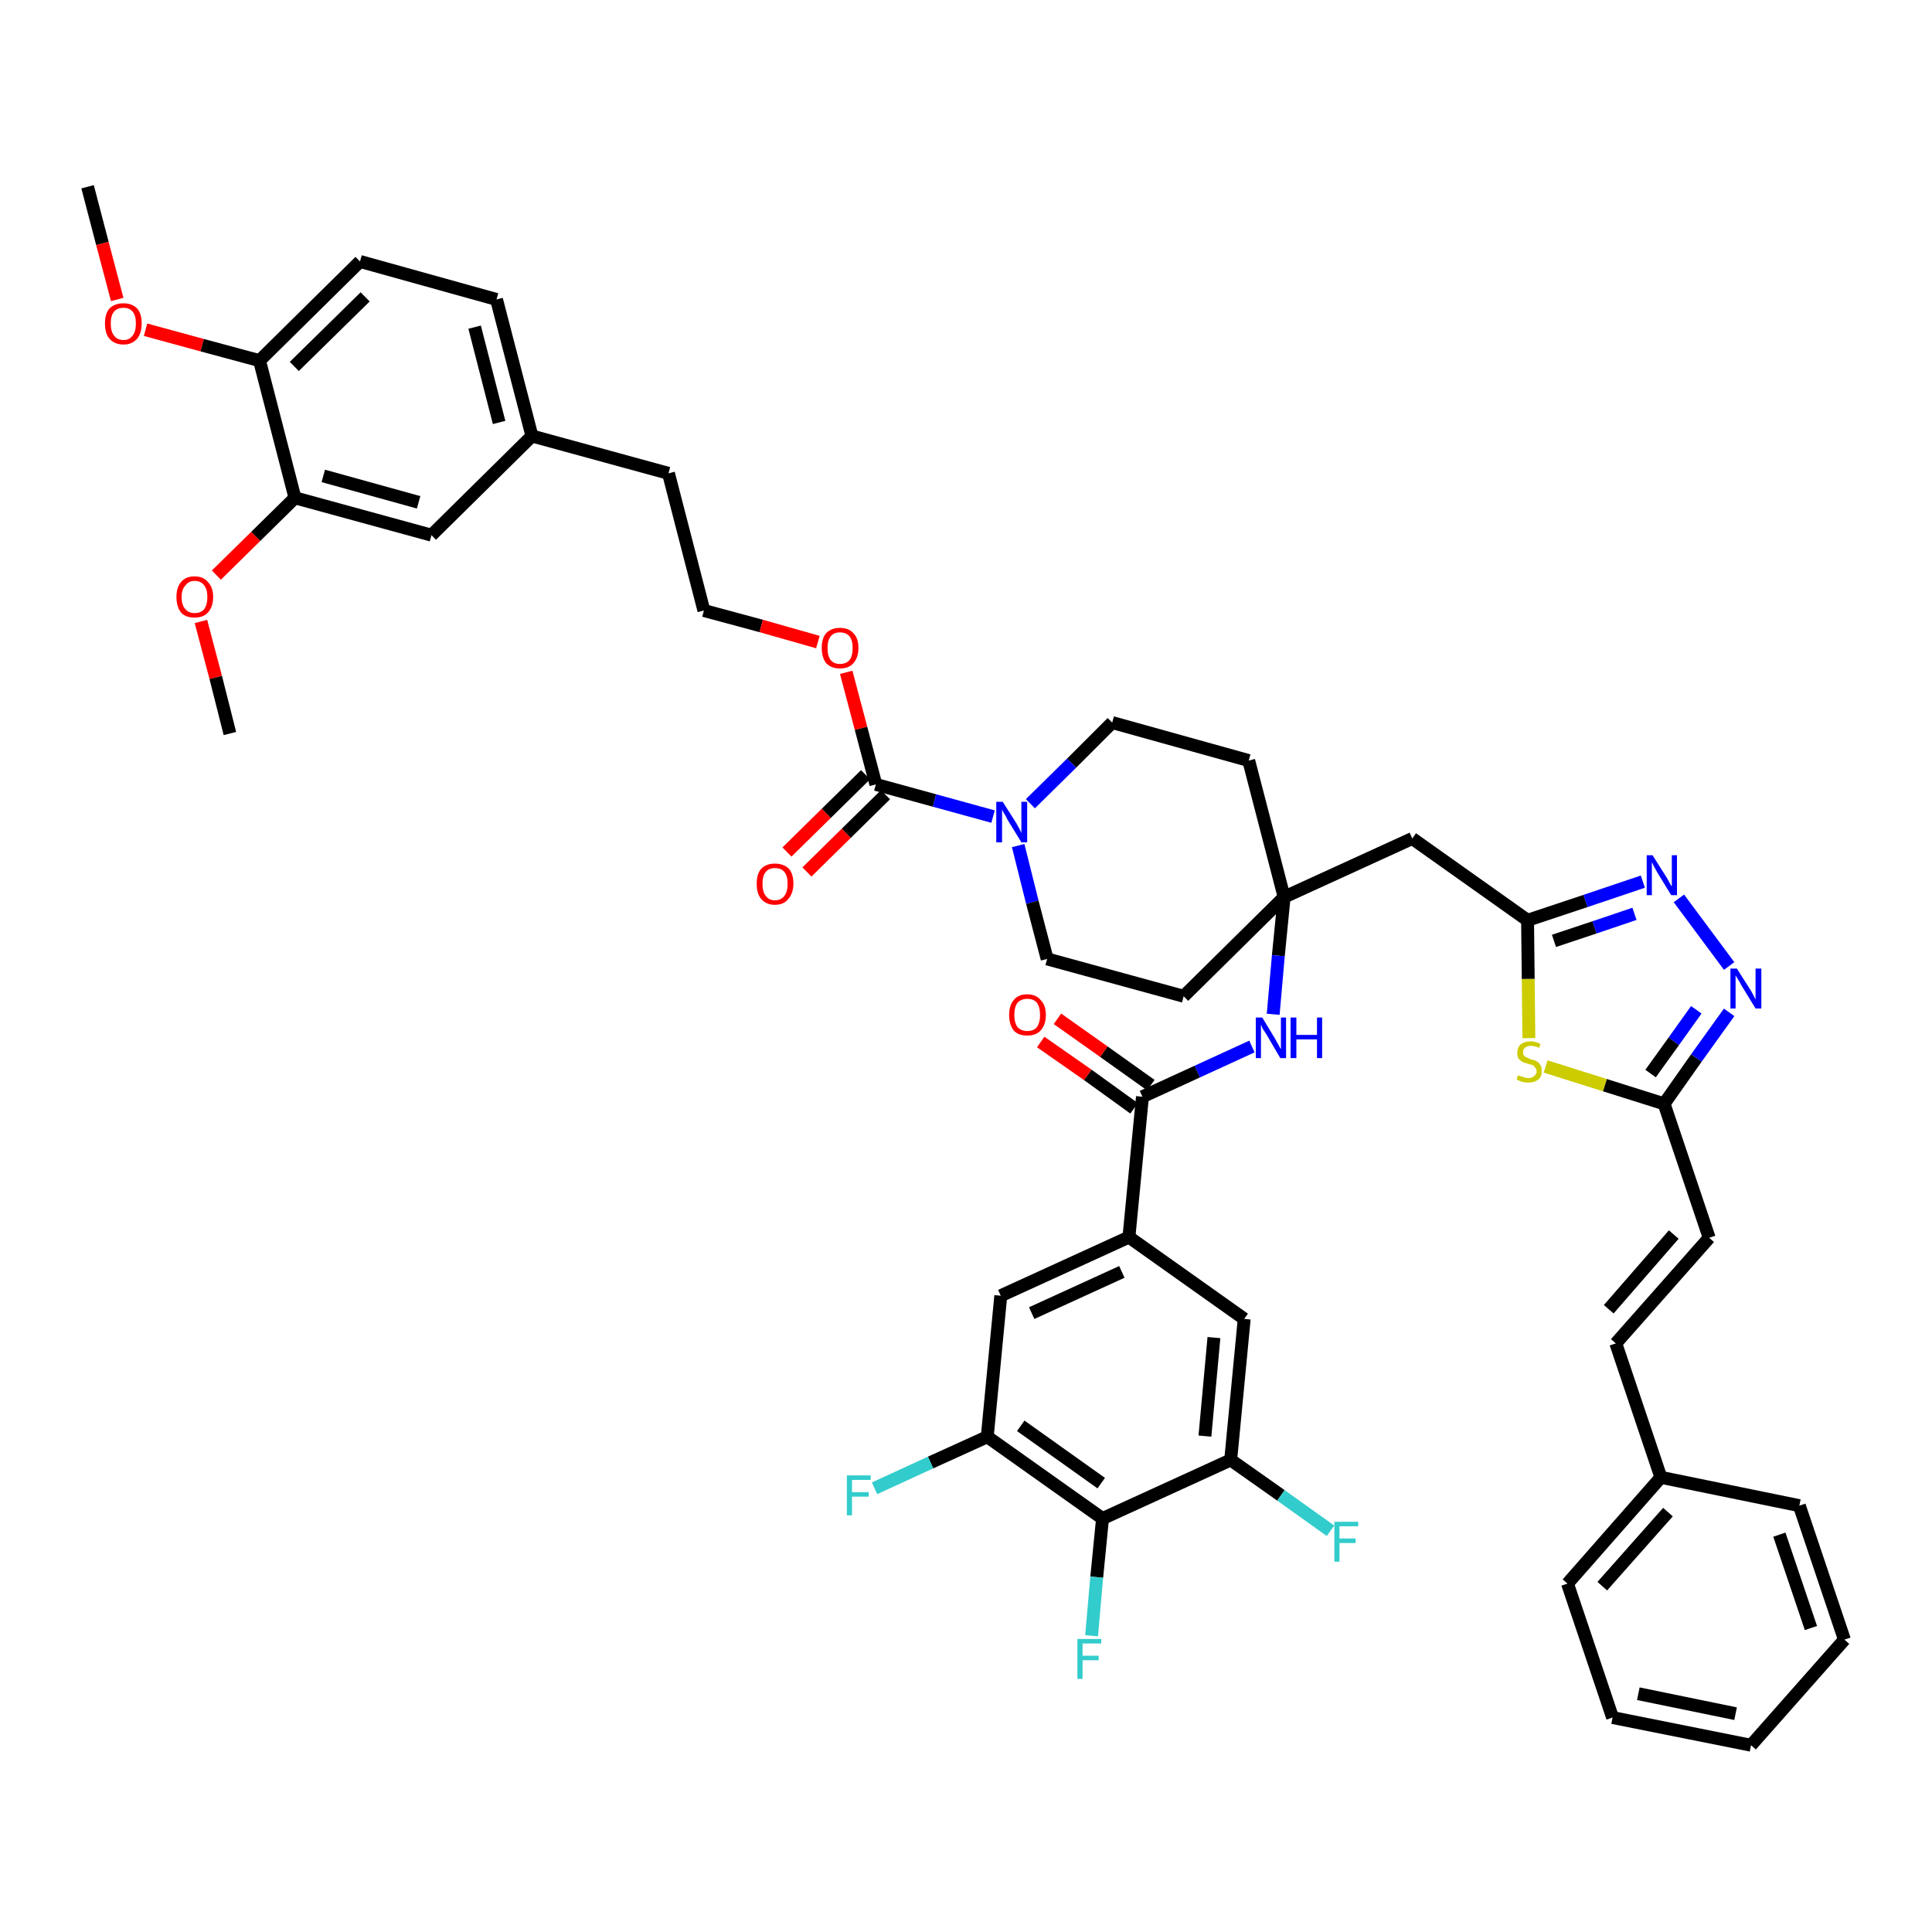 <?xml version='1.0' encoding='iso-8859-1'?>
<svg version='1.1' baseProfile='full'
              xmlns='http://www.w3.org/2000/svg'
                      xmlns:rdkit='http://www.rdkit.org/xml'
                      xmlns:xlink='http://www.w3.org/1999/xlink'
                  xml:space='preserve'
width='300px' height='300px' viewBox='0 0 300 300'>
<!-- END OF HEADER -->
<path class='bond-0 atom-0 atom-1' d='M 13.6,29.0 L 15.9,37.8' style='fill:none;fill-rule:evenodd;stroke:#000000;stroke-width:2.0px;stroke-linecap:butt;stroke-linejoin:miter;stroke-opacity:1' />
<path class='bond-0 atom-0 atom-1' d='M 15.9,37.8 L 18.2,46.5' style='fill:none;fill-rule:evenodd;stroke:#FF0000;stroke-width:2.0px;stroke-linecap:butt;stroke-linejoin:miter;stroke-opacity:1' />
<path class='bond-1 atom-1 atom-2' d='M 22.6,51.2 L 31.4,53.6' style='fill:none;fill-rule:evenodd;stroke:#FF0000;stroke-width:2.0px;stroke-linecap:butt;stroke-linejoin:miter;stroke-opacity:1' />
<path class='bond-1 atom-1 atom-2' d='M 31.4,53.6 L 40.3,56.0' style='fill:none;fill-rule:evenodd;stroke:#000000;stroke-width:2.0px;stroke-linecap:butt;stroke-linejoin:miter;stroke-opacity:1' />
<path class='bond-2 atom-2 atom-3' d='M 40.3,56.0 L 55.9,40.6' style='fill:none;fill-rule:evenodd;stroke:#000000;stroke-width:2.0px;stroke-linecap:butt;stroke-linejoin:miter;stroke-opacity:1' />
<path class='bond-2 atom-2 atom-3' d='M 45.7,56.9 L 56.7,46.1' style='fill:none;fill-rule:evenodd;stroke:#000000;stroke-width:2.0px;stroke-linecap:butt;stroke-linejoin:miter;stroke-opacity:1' />
<path class='bond-46 atom-44 atom-2' d='M 45.8,77.3 L 40.3,56.0' style='fill:none;fill-rule:evenodd;stroke:#000000;stroke-width:2.0px;stroke-linecap:butt;stroke-linejoin:miter;stroke-opacity:1' />
<path class='bond-3 atom-3 atom-4' d='M 55.9,40.6 L 77.1,46.5' style='fill:none;fill-rule:evenodd;stroke:#000000;stroke-width:2.0px;stroke-linecap:butt;stroke-linejoin:miter;stroke-opacity:1' />
<path class='bond-4 atom-4 atom-5' d='M 77.1,46.5 L 82.6,67.7' style='fill:none;fill-rule:evenodd;stroke:#000000;stroke-width:2.0px;stroke-linecap:butt;stroke-linejoin:miter;stroke-opacity:1' />
<path class='bond-4 atom-4 atom-5' d='M 73.7,50.8 L 77.5,65.6' style='fill:none;fill-rule:evenodd;stroke:#000000;stroke-width:2.0px;stroke-linecap:butt;stroke-linejoin:miter;stroke-opacity:1' />
<path class='bond-5 atom-5 atom-6' d='M 82.6,67.7 L 103.8,73.5' style='fill:none;fill-rule:evenodd;stroke:#000000;stroke-width:2.0px;stroke-linecap:butt;stroke-linejoin:miter;stroke-opacity:1' />
<path class='bond-42 atom-5 atom-43' d='M 82.6,67.7 L 67.0,83.1' style='fill:none;fill-rule:evenodd;stroke:#000000;stroke-width:2.0px;stroke-linecap:butt;stroke-linejoin:miter;stroke-opacity:1' />
<path class='bond-6 atom-6 atom-7' d='M 103.8,73.5 L 109.3,94.8' style='fill:none;fill-rule:evenodd;stroke:#000000;stroke-width:2.0px;stroke-linecap:butt;stroke-linejoin:miter;stroke-opacity:1' />
<path class='bond-7 atom-7 atom-8' d='M 109.3,94.8 L 118.2,97.2' style='fill:none;fill-rule:evenodd;stroke:#000000;stroke-width:2.0px;stroke-linecap:butt;stroke-linejoin:miter;stroke-opacity:1' />
<path class='bond-7 atom-7 atom-8' d='M 118.2,97.2 L 127.0,99.7' style='fill:none;fill-rule:evenodd;stroke:#FF0000;stroke-width:2.0px;stroke-linecap:butt;stroke-linejoin:miter;stroke-opacity:1' />
<path class='bond-8 atom-8 atom-9' d='M 131.4,104.4 L 133.7,113.1' style='fill:none;fill-rule:evenodd;stroke:#FF0000;stroke-width:2.0px;stroke-linecap:butt;stroke-linejoin:miter;stroke-opacity:1' />
<path class='bond-8 atom-8 atom-9' d='M 133.7,113.1 L 136.0,121.8' style='fill:none;fill-rule:evenodd;stroke:#000000;stroke-width:2.0px;stroke-linecap:butt;stroke-linejoin:miter;stroke-opacity:1' />
<path class='bond-9 atom-9 atom-10' d='M 134.4,120.3 L 128.3,126.3' style='fill:none;fill-rule:evenodd;stroke:#000000;stroke-width:2.0px;stroke-linecap:butt;stroke-linejoin:miter;stroke-opacity:1' />
<path class='bond-9 atom-9 atom-10' d='M 128.3,126.3 L 122.2,132.3' style='fill:none;fill-rule:evenodd;stroke:#FF0000;stroke-width:2.0px;stroke-linecap:butt;stroke-linejoin:miter;stroke-opacity:1' />
<path class='bond-9 atom-9 atom-10' d='M 137.5,123.4 L 131.4,129.4' style='fill:none;fill-rule:evenodd;stroke:#000000;stroke-width:2.0px;stroke-linecap:butt;stroke-linejoin:miter;stroke-opacity:1' />
<path class='bond-9 atom-9 atom-10' d='M 131.4,129.4 L 125.3,135.4' style='fill:none;fill-rule:evenodd;stroke:#FF0000;stroke-width:2.0px;stroke-linecap:butt;stroke-linejoin:miter;stroke-opacity:1' />
<path class='bond-10 atom-9 atom-11' d='M 136.0,121.8 L 145.1,124.3' style='fill:none;fill-rule:evenodd;stroke:#000000;stroke-width:2.0px;stroke-linecap:butt;stroke-linejoin:miter;stroke-opacity:1' />
<path class='bond-10 atom-9 atom-11' d='M 145.1,124.3 L 154.2,126.8' style='fill:none;fill-rule:evenodd;stroke:#0000FF;stroke-width:2.0px;stroke-linecap:butt;stroke-linejoin:miter;stroke-opacity:1' />
<path class='bond-11 atom-11 atom-12' d='M 158.1,131.3 L 160.3,140.1' style='fill:none;fill-rule:evenodd;stroke:#0000FF;stroke-width:2.0px;stroke-linecap:butt;stroke-linejoin:miter;stroke-opacity:1' />
<path class='bond-11 atom-11 atom-12' d='M 160.3,140.1 L 162.6,148.9' style='fill:none;fill-rule:evenodd;stroke:#000000;stroke-width:2.0px;stroke-linecap:butt;stroke-linejoin:miter;stroke-opacity:1' />
<path class='bond-47 atom-42 atom-11' d='M 172.7,112.2 L 166.4,118.5' style='fill:none;fill-rule:evenodd;stroke:#000000;stroke-width:2.0px;stroke-linecap:butt;stroke-linejoin:miter;stroke-opacity:1' />
<path class='bond-47 atom-42 atom-11' d='M 166.4,118.5 L 160.0,124.8' style='fill:none;fill-rule:evenodd;stroke:#0000FF;stroke-width:2.0px;stroke-linecap:butt;stroke-linejoin:miter;stroke-opacity:1' />
<path class='bond-12 atom-12 atom-13' d='M 162.6,148.9 L 183.8,154.7' style='fill:none;fill-rule:evenodd;stroke:#000000;stroke-width:2.0px;stroke-linecap:butt;stroke-linejoin:miter;stroke-opacity:1' />
<path class='bond-13 atom-13 atom-14' d='M 183.8,154.7 L 199.4,139.3' style='fill:none;fill-rule:evenodd;stroke:#000000;stroke-width:2.0px;stroke-linecap:butt;stroke-linejoin:miter;stroke-opacity:1' />
<path class='bond-14 atom-14 atom-15' d='M 199.4,139.3 L 219.3,130.2' style='fill:none;fill-rule:evenodd;stroke:#000000;stroke-width:2.0px;stroke-linecap:butt;stroke-linejoin:miter;stroke-opacity:1' />
<path class='bond-28 atom-14 atom-29' d='M 199.4,139.3 L 198.5,148.4' style='fill:none;fill-rule:evenodd;stroke:#000000;stroke-width:2.0px;stroke-linecap:butt;stroke-linejoin:miter;stroke-opacity:1' />
<path class='bond-28 atom-14 atom-29' d='M 198.5,148.4 L 197.7,157.5' style='fill:none;fill-rule:evenodd;stroke:#0000FF;stroke-width:2.0px;stroke-linecap:butt;stroke-linejoin:miter;stroke-opacity:1' />
<path class='bond-40 atom-14 atom-41' d='M 199.4,139.3 L 193.9,118.1' style='fill:none;fill-rule:evenodd;stroke:#000000;stroke-width:2.0px;stroke-linecap:butt;stroke-linejoin:miter;stroke-opacity:1' />
<path class='bond-15 atom-15 atom-16' d='M 219.3,130.2 L 237.2,142.9' style='fill:none;fill-rule:evenodd;stroke:#000000;stroke-width:2.0px;stroke-linecap:butt;stroke-linejoin:miter;stroke-opacity:1' />
<path class='bond-16 atom-16 atom-17' d='M 237.2,142.9 L 246.2,139.9' style='fill:none;fill-rule:evenodd;stroke:#000000;stroke-width:2.0px;stroke-linecap:butt;stroke-linejoin:miter;stroke-opacity:1' />
<path class='bond-16 atom-16 atom-17' d='M 246.2,139.9 L 255.1,136.9' style='fill:none;fill-rule:evenodd;stroke:#0000FF;stroke-width:2.0px;stroke-linecap:butt;stroke-linejoin:miter;stroke-opacity:1' />
<path class='bond-16 atom-16 atom-17' d='M 241.3,146.1 L 247.6,144.0' style='fill:none;fill-rule:evenodd;stroke:#000000;stroke-width:2.0px;stroke-linecap:butt;stroke-linejoin:miter;stroke-opacity:1' />
<path class='bond-16 atom-16 atom-17' d='M 247.6,144.0 L 253.8,141.9' style='fill:none;fill-rule:evenodd;stroke:#0000FF;stroke-width:2.0px;stroke-linecap:butt;stroke-linejoin:miter;stroke-opacity:1' />
<path class='bond-48 atom-28 atom-16' d='M 237.4,161.2 L 237.3,152.0' style='fill:none;fill-rule:evenodd;stroke:#CCCC00;stroke-width:2.0px;stroke-linecap:butt;stroke-linejoin:miter;stroke-opacity:1' />
<path class='bond-48 atom-28 atom-16' d='M 237.3,152.0 L 237.2,142.9' style='fill:none;fill-rule:evenodd;stroke:#000000;stroke-width:2.0px;stroke-linecap:butt;stroke-linejoin:miter;stroke-opacity:1' />
<path class='bond-17 atom-17 atom-18' d='M 260.7,139.5 L 268.5,150.0' style='fill:none;fill-rule:evenodd;stroke:#0000FF;stroke-width:2.0px;stroke-linecap:butt;stroke-linejoin:miter;stroke-opacity:1' />
<path class='bond-18 atom-18 atom-19' d='M 268.5,157.2 L 263.4,164.3' style='fill:none;fill-rule:evenodd;stroke:#0000FF;stroke-width:2.0px;stroke-linecap:butt;stroke-linejoin:miter;stroke-opacity:1' />
<path class='bond-18 atom-18 atom-19' d='M 263.4,164.3 L 258.4,171.4' style='fill:none;fill-rule:evenodd;stroke:#000000;stroke-width:2.0px;stroke-linecap:butt;stroke-linejoin:miter;stroke-opacity:1' />
<path class='bond-18 atom-18 atom-19' d='M 263.4,156.8 L 259.9,161.7' style='fill:none;fill-rule:evenodd;stroke:#0000FF;stroke-width:2.0px;stroke-linecap:butt;stroke-linejoin:miter;stroke-opacity:1' />
<path class='bond-18 atom-18 atom-19' d='M 259.9,161.7 L 256.3,166.7' style='fill:none;fill-rule:evenodd;stroke:#000000;stroke-width:2.0px;stroke-linecap:butt;stroke-linejoin:miter;stroke-opacity:1' />
<path class='bond-19 atom-19 atom-20' d='M 258.4,171.4 L 265.4,192.2' style='fill:none;fill-rule:evenodd;stroke:#000000;stroke-width:2.0px;stroke-linecap:butt;stroke-linejoin:miter;stroke-opacity:1' />
<path class='bond-27 atom-19 atom-28' d='M 258.4,171.4 L 249.2,168.5' style='fill:none;fill-rule:evenodd;stroke:#000000;stroke-width:2.0px;stroke-linecap:butt;stroke-linejoin:miter;stroke-opacity:1' />
<path class='bond-27 atom-19 atom-28' d='M 249.2,168.5 L 240.0,165.6' style='fill:none;fill-rule:evenodd;stroke:#CCCC00;stroke-width:2.0px;stroke-linecap:butt;stroke-linejoin:miter;stroke-opacity:1' />
<path class='bond-20 atom-20 atom-21' d='M 265.4,192.2 L 250.9,208.6' style='fill:none;fill-rule:evenodd;stroke:#000000;stroke-width:2.0px;stroke-linecap:butt;stroke-linejoin:miter;stroke-opacity:1' />
<path class='bond-20 atom-20 atom-21' d='M 259.9,191.7 L 249.8,203.3' style='fill:none;fill-rule:evenodd;stroke:#000000;stroke-width:2.0px;stroke-linecap:butt;stroke-linejoin:miter;stroke-opacity:1' />
<path class='bond-21 atom-21 atom-22' d='M 250.9,208.6 L 257.9,229.4' style='fill:none;fill-rule:evenodd;stroke:#000000;stroke-width:2.0px;stroke-linecap:butt;stroke-linejoin:miter;stroke-opacity:1' />
<path class='bond-22 atom-22 atom-23' d='M 257.9,229.4 L 243.4,245.9' style='fill:none;fill-rule:evenodd;stroke:#000000;stroke-width:2.0px;stroke-linecap:butt;stroke-linejoin:miter;stroke-opacity:1' />
<path class='bond-22 atom-22 atom-23' d='M 259.0,234.8 L 248.8,246.3' style='fill:none;fill-rule:evenodd;stroke:#000000;stroke-width:2.0px;stroke-linecap:butt;stroke-linejoin:miter;stroke-opacity:1' />
<path class='bond-50 atom-27 atom-22' d='M 279.4,233.8 L 257.9,229.4' style='fill:none;fill-rule:evenodd;stroke:#000000;stroke-width:2.0px;stroke-linecap:butt;stroke-linejoin:miter;stroke-opacity:1' />
<path class='bond-23 atom-23 atom-24' d='M 243.4,245.9 L 250.4,266.7' style='fill:none;fill-rule:evenodd;stroke:#000000;stroke-width:2.0px;stroke-linecap:butt;stroke-linejoin:miter;stroke-opacity:1' />
<path class='bond-24 atom-24 atom-25' d='M 250.4,266.7 L 271.9,271.0' style='fill:none;fill-rule:evenodd;stroke:#000000;stroke-width:2.0px;stroke-linecap:butt;stroke-linejoin:miter;stroke-opacity:1' />
<path class='bond-24 atom-24 atom-25' d='M 254.4,263.0 L 269.5,266.1' style='fill:none;fill-rule:evenodd;stroke:#000000;stroke-width:2.0px;stroke-linecap:butt;stroke-linejoin:miter;stroke-opacity:1' />
<path class='bond-25 atom-25 atom-26' d='M 271.9,271.0 L 286.4,254.6' style='fill:none;fill-rule:evenodd;stroke:#000000;stroke-width:2.0px;stroke-linecap:butt;stroke-linejoin:miter;stroke-opacity:1' />
<path class='bond-26 atom-26 atom-27' d='M 286.4,254.6 L 279.4,233.8' style='fill:none;fill-rule:evenodd;stroke:#000000;stroke-width:2.0px;stroke-linecap:butt;stroke-linejoin:miter;stroke-opacity:1' />
<path class='bond-26 atom-26 atom-27' d='M 281.2,252.8 L 276.3,238.3' style='fill:none;fill-rule:evenodd;stroke:#000000;stroke-width:2.0px;stroke-linecap:butt;stroke-linejoin:miter;stroke-opacity:1' />
<path class='bond-29 atom-29 atom-30' d='M 194.4,162.5 L 185.9,166.4' style='fill:none;fill-rule:evenodd;stroke:#0000FF;stroke-width:2.0px;stroke-linecap:butt;stroke-linejoin:miter;stroke-opacity:1' />
<path class='bond-29 atom-29 atom-30' d='M 185.9,166.4 L 177.4,170.3' style='fill:none;fill-rule:evenodd;stroke:#000000;stroke-width:2.0px;stroke-linecap:butt;stroke-linejoin:miter;stroke-opacity:1' />
<path class='bond-30 atom-30 atom-31' d='M 178.7,168.5 L 171.4,163.3' style='fill:none;fill-rule:evenodd;stroke:#000000;stroke-width:2.0px;stroke-linecap:butt;stroke-linejoin:miter;stroke-opacity:1' />
<path class='bond-30 atom-30 atom-31' d='M 171.4,163.3 L 164.2,158.2' style='fill:none;fill-rule:evenodd;stroke:#FF0000;stroke-width:2.0px;stroke-linecap:butt;stroke-linejoin:miter;stroke-opacity:1' />
<path class='bond-30 atom-30 atom-31' d='M 176.1,172.1 L 168.9,166.9' style='fill:none;fill-rule:evenodd;stroke:#000000;stroke-width:2.0px;stroke-linecap:butt;stroke-linejoin:miter;stroke-opacity:1' />
<path class='bond-30 atom-30 atom-31' d='M 168.9,166.9 L 161.6,161.8' style='fill:none;fill-rule:evenodd;stroke:#FF0000;stroke-width:2.0px;stroke-linecap:butt;stroke-linejoin:miter;stroke-opacity:1' />
<path class='bond-31 atom-30 atom-32' d='M 177.4,170.3 L 175.3,192.1' style='fill:none;fill-rule:evenodd;stroke:#000000;stroke-width:2.0px;stroke-linecap:butt;stroke-linejoin:miter;stroke-opacity:1' />
<path class='bond-32 atom-32 atom-33' d='M 175.3,192.1 L 155.4,201.2' style='fill:none;fill-rule:evenodd;stroke:#000000;stroke-width:2.0px;stroke-linecap:butt;stroke-linejoin:miter;stroke-opacity:1' />
<path class='bond-32 atom-32 atom-33' d='M 174.2,197.5 L 160.2,203.9' style='fill:none;fill-rule:evenodd;stroke:#000000;stroke-width:2.0px;stroke-linecap:butt;stroke-linejoin:miter;stroke-opacity:1' />
<path class='bond-49 atom-40 atom-32' d='M 193.2,204.8 L 175.3,192.1' style='fill:none;fill-rule:evenodd;stroke:#000000;stroke-width:2.0px;stroke-linecap:butt;stroke-linejoin:miter;stroke-opacity:1' />
<path class='bond-33 atom-33 atom-34' d='M 155.4,201.2 L 153.3,223.1' style='fill:none;fill-rule:evenodd;stroke:#000000;stroke-width:2.0px;stroke-linecap:butt;stroke-linejoin:miter;stroke-opacity:1' />
<path class='bond-34 atom-34 atom-35' d='M 153.3,223.1 L 144.5,227.1' style='fill:none;fill-rule:evenodd;stroke:#000000;stroke-width:2.0px;stroke-linecap:butt;stroke-linejoin:miter;stroke-opacity:1' />
<path class='bond-34 atom-34 atom-35' d='M 144.5,227.1 L 135.8,231.1' style='fill:none;fill-rule:evenodd;stroke:#33CCCC;stroke-width:2.0px;stroke-linecap:butt;stroke-linejoin:miter;stroke-opacity:1' />
<path class='bond-35 atom-34 atom-36' d='M 153.3,223.1 L 171.2,235.8' style='fill:none;fill-rule:evenodd;stroke:#000000;stroke-width:2.0px;stroke-linecap:butt;stroke-linejoin:miter;stroke-opacity:1' />
<path class='bond-35 atom-34 atom-36' d='M 158.5,221.4 L 171.0,230.3' style='fill:none;fill-rule:evenodd;stroke:#000000;stroke-width:2.0px;stroke-linecap:butt;stroke-linejoin:miter;stroke-opacity:1' />
<path class='bond-36 atom-36 atom-37' d='M 171.2,235.8 L 170.3,244.9' style='fill:none;fill-rule:evenodd;stroke:#000000;stroke-width:2.0px;stroke-linecap:butt;stroke-linejoin:miter;stroke-opacity:1' />
<path class='bond-36 atom-36 atom-37' d='M 170.3,244.9 L 169.5,254.0' style='fill:none;fill-rule:evenodd;stroke:#33CCCC;stroke-width:2.0px;stroke-linecap:butt;stroke-linejoin:miter;stroke-opacity:1' />
<path class='bond-37 atom-36 atom-38' d='M 171.2,235.8 L 191.1,226.7' style='fill:none;fill-rule:evenodd;stroke:#000000;stroke-width:2.0px;stroke-linecap:butt;stroke-linejoin:miter;stroke-opacity:1' />
<path class='bond-38 atom-38 atom-39' d='M 191.1,226.7 L 198.9,232.2' style='fill:none;fill-rule:evenodd;stroke:#000000;stroke-width:2.0px;stroke-linecap:butt;stroke-linejoin:miter;stroke-opacity:1' />
<path class='bond-38 atom-38 atom-39' d='M 198.9,232.2 L 206.6,237.7' style='fill:none;fill-rule:evenodd;stroke:#33CCCC;stroke-width:2.0px;stroke-linecap:butt;stroke-linejoin:miter;stroke-opacity:1' />
<path class='bond-39 atom-38 atom-40' d='M 191.1,226.7 L 193.2,204.8' style='fill:none;fill-rule:evenodd;stroke:#000000;stroke-width:2.0px;stroke-linecap:butt;stroke-linejoin:miter;stroke-opacity:1' />
<path class='bond-39 atom-38 atom-40' d='M 187.1,223.0 L 188.5,207.7' style='fill:none;fill-rule:evenodd;stroke:#000000;stroke-width:2.0px;stroke-linecap:butt;stroke-linejoin:miter;stroke-opacity:1' />
<path class='bond-41 atom-41 atom-42' d='M 193.9,118.1 L 172.7,112.2' style='fill:none;fill-rule:evenodd;stroke:#000000;stroke-width:2.0px;stroke-linecap:butt;stroke-linejoin:miter;stroke-opacity:1' />
<path class='bond-43 atom-43 atom-44' d='M 67.0,83.1 L 45.8,77.3' style='fill:none;fill-rule:evenodd;stroke:#000000;stroke-width:2.0px;stroke-linecap:butt;stroke-linejoin:miter;stroke-opacity:1' />
<path class='bond-43 atom-43 atom-44' d='M 65.0,78.0 L 50.2,73.9' style='fill:none;fill-rule:evenodd;stroke:#000000;stroke-width:2.0px;stroke-linecap:butt;stroke-linejoin:miter;stroke-opacity:1' />
<path class='bond-44 atom-44 atom-45' d='M 45.8,77.3 L 39.7,83.3' style='fill:none;fill-rule:evenodd;stroke:#000000;stroke-width:2.0px;stroke-linecap:butt;stroke-linejoin:miter;stroke-opacity:1' />
<path class='bond-44 atom-44 atom-45' d='M 39.7,83.3 L 33.6,89.3' style='fill:none;fill-rule:evenodd;stroke:#FF0000;stroke-width:2.0px;stroke-linecap:butt;stroke-linejoin:miter;stroke-opacity:1' />
<path class='bond-45 atom-45 atom-46' d='M 31.2,96.5 L 33.5,105.2' style='fill:none;fill-rule:evenodd;stroke:#FF0000;stroke-width:2.0px;stroke-linecap:butt;stroke-linejoin:miter;stroke-opacity:1' />
<path class='bond-45 atom-45 atom-46' d='M 33.5,105.2 L 35.7,113.9' style='fill:none;fill-rule:evenodd;stroke:#000000;stroke-width:2.0px;stroke-linecap:butt;stroke-linejoin:miter;stroke-opacity:1' />
<path  class='atom-1' d='M 16.3 50.2
Q 16.3 48.7, 17.0 47.9
Q 17.8 47.1, 19.2 47.1
Q 20.5 47.1, 21.3 47.9
Q 22.0 48.7, 22.0 50.2
Q 22.0 51.7, 21.3 52.6
Q 20.5 53.5, 19.2 53.5
Q 17.8 53.5, 17.0 52.6
Q 16.3 51.8, 16.3 50.2
M 19.2 52.8
Q 20.1 52.8, 20.6 52.1
Q 21.1 51.5, 21.1 50.2
Q 21.1 49.0, 20.6 48.4
Q 20.1 47.8, 19.2 47.8
Q 18.2 47.8, 17.7 48.4
Q 17.2 49.0, 17.2 50.2
Q 17.2 51.5, 17.7 52.1
Q 18.2 52.8, 19.2 52.8
' fill='#FF0000'/>
<path  class='atom-8' d='M 127.6 100.6
Q 127.6 99.1, 128.3 98.3
Q 129.1 97.5, 130.4 97.5
Q 131.8 97.5, 132.5 98.3
Q 133.3 99.1, 133.3 100.6
Q 133.3 102.1, 132.5 103.0
Q 131.8 103.8, 130.4 103.8
Q 129.1 103.8, 128.3 103.0
Q 127.6 102.1, 127.6 100.6
M 130.4 103.1
Q 131.4 103.1, 131.9 102.5
Q 132.4 101.9, 132.4 100.6
Q 132.4 99.4, 131.9 98.8
Q 131.4 98.2, 130.4 98.2
Q 129.5 98.2, 129.0 98.8
Q 128.5 99.4, 128.5 100.6
Q 128.5 101.9, 129.0 102.5
Q 129.5 103.1, 130.4 103.1
' fill='#FF0000'/>
<path  class='atom-10' d='M 117.5 137.2
Q 117.5 135.7, 118.2 134.9
Q 119.0 134.1, 120.3 134.1
Q 121.7 134.1, 122.5 134.9
Q 123.2 135.7, 123.2 137.2
Q 123.2 138.7, 122.4 139.6
Q 121.7 140.5, 120.3 140.5
Q 119.0 140.5, 118.2 139.6
Q 117.5 138.8, 117.5 137.2
M 120.3 139.8
Q 121.3 139.8, 121.8 139.1
Q 122.3 138.5, 122.3 137.2
Q 122.3 136.0, 121.8 135.4
Q 121.3 134.8, 120.3 134.8
Q 119.4 134.8, 118.9 135.4
Q 118.4 136.0, 118.4 137.2
Q 118.4 138.5, 118.9 139.1
Q 119.4 139.8, 120.3 139.8
' fill='#FF0000'/>
<path  class='atom-11' d='M 155.7 124.5
L 157.8 127.8
Q 158.0 128.2, 158.3 128.7
Q 158.6 129.3, 158.6 129.4
L 158.6 124.5
L 159.5 124.5
L 159.5 130.8
L 158.6 130.8
L 156.4 127.2
Q 156.2 126.7, 155.9 126.3
Q 155.6 125.8, 155.6 125.6
L 155.6 130.8
L 154.7 130.8
L 154.7 124.5
L 155.7 124.5
' fill='#0000FF'/>
<path  class='atom-17' d='M 256.6 132.8
L 258.7 136.1
Q 258.9 136.4, 259.2 137.0
Q 259.5 137.6, 259.6 137.6
L 259.6 132.8
L 260.4 132.8
L 260.4 139.0
L 259.5 139.0
L 257.3 135.4
Q 257.1 135.0, 256.8 134.5
Q 256.6 134.0, 256.5 133.9
L 256.5 139.0
L 255.7 139.0
L 255.7 132.8
L 256.6 132.8
' fill='#0000FF'/>
<path  class='atom-18' d='M 269.7 150.4
L 271.8 153.7
Q 272.0 154.0, 272.3 154.6
Q 272.6 155.2, 272.6 155.2
L 272.6 150.4
L 273.5 150.4
L 273.5 156.6
L 272.6 156.6
L 270.4 153.0
Q 270.2 152.6, 269.9 152.1
Q 269.6 151.6, 269.5 151.5
L 269.5 156.6
L 268.7 156.6
L 268.7 150.4
L 269.7 150.4
' fill='#0000FF'/>
<path  class='atom-28' d='M 235.7 167.0
Q 235.8 167.0, 236.1 167.1
Q 236.4 167.2, 236.7 167.3
Q 237.0 167.4, 237.3 167.4
Q 237.9 167.4, 238.2 167.1
Q 238.6 166.8, 238.6 166.3
Q 238.6 166.0, 238.4 165.8
Q 238.2 165.5, 238.0 165.4
Q 237.7 165.3, 237.3 165.2
Q 236.7 165.0, 236.4 164.9
Q 236.1 164.7, 235.8 164.4
Q 235.6 164.0, 235.6 163.5
Q 235.6 162.7, 236.1 162.2
Q 236.7 161.7, 237.7 161.7
Q 238.4 161.7, 239.2 162.1
L 239.0 162.7
Q 238.3 162.4, 237.7 162.4
Q 237.1 162.4, 236.8 162.7
Q 236.5 162.9, 236.5 163.4
Q 236.5 163.7, 236.6 163.9
Q 236.8 164.1, 237.1 164.2
Q 237.3 164.3, 237.7 164.5
Q 238.3 164.6, 238.6 164.8
Q 239.0 165.0, 239.2 165.4
Q 239.4 165.7, 239.4 166.3
Q 239.4 167.2, 238.9 167.6
Q 238.3 168.1, 237.3 168.1
Q 236.8 168.1, 236.4 168.0
Q 236.0 167.9, 235.5 167.6
L 235.7 167.0
' fill='#CCCC00'/>
<path  class='atom-29' d='M 196.0 158.0
L 198.0 161.3
Q 198.2 161.7, 198.5 162.2
Q 198.8 162.8, 198.9 162.9
L 198.9 158.0
L 199.7 158.0
L 199.7 164.3
L 198.8 164.3
L 196.7 160.7
Q 196.4 160.2, 196.1 159.8
Q 195.9 159.3, 195.8 159.1
L 195.8 164.3
L 195.0 164.3
L 195.0 158.0
L 196.0 158.0
' fill='#0000FF'/>
<path  class='atom-29' d='M 200.4 158.0
L 201.3 158.0
L 201.3 160.7
L 204.5 160.7
L 204.5 158.0
L 205.3 158.0
L 205.3 164.3
L 204.5 164.3
L 204.5 161.4
L 201.3 161.4
L 201.3 164.3
L 200.4 164.3
L 200.4 158.0
' fill='#0000FF'/>
<path  class='atom-31' d='M 156.7 157.6
Q 156.7 156.1, 157.4 155.3
Q 158.1 154.4, 159.5 154.4
Q 160.9 154.4, 161.6 155.3
Q 162.4 156.1, 162.4 157.6
Q 162.4 159.1, 161.6 160.0
Q 160.9 160.8, 159.5 160.8
Q 158.1 160.8, 157.4 160.0
Q 156.7 159.1, 156.7 157.6
M 159.5 160.1
Q 160.5 160.1, 161.0 159.5
Q 161.5 158.8, 161.5 157.6
Q 161.5 156.4, 161.0 155.7
Q 160.5 155.1, 159.5 155.1
Q 158.6 155.1, 158.0 155.7
Q 157.5 156.4, 157.5 157.6
Q 157.5 158.8, 158.0 159.5
Q 158.6 160.1, 159.5 160.1
' fill='#FF0000'/>
<path  class='atom-35' d='M 131.5 229.1
L 135.2 229.1
L 135.2 229.8
L 132.3 229.8
L 132.3 231.7
L 134.9 231.7
L 134.9 232.4
L 132.3 232.4
L 132.3 235.3
L 131.5 235.3
L 131.5 229.1
' fill='#33CCCC'/>
<path  class='atom-37' d='M 167.3 254.5
L 171.0 254.5
L 171.0 255.2
L 168.1 255.2
L 168.1 257.1
L 170.6 257.1
L 170.6 257.8
L 168.1 257.8
L 168.1 260.7
L 167.3 260.7
L 167.3 254.5
' fill='#33CCCC'/>
<path  class='atom-39' d='M 207.2 236.3
L 210.9 236.3
L 210.9 237.0
L 208.0 237.0
L 208.0 238.9
L 210.5 238.9
L 210.5 239.6
L 208.0 239.6
L 208.0 242.5
L 207.2 242.5
L 207.2 236.3
' fill='#33CCCC'/>
<path  class='atom-45' d='M 27.4 92.7
Q 27.4 91.2, 28.1 90.4
Q 28.8 89.5, 30.2 89.5
Q 31.6 89.5, 32.3 90.4
Q 33.1 91.2, 33.1 92.7
Q 33.1 94.2, 32.3 95.1
Q 31.6 95.9, 30.2 95.9
Q 28.8 95.9, 28.1 95.1
Q 27.4 94.2, 27.4 92.7
M 30.2 95.2
Q 31.2 95.2, 31.7 94.6
Q 32.2 93.9, 32.2 92.7
Q 32.2 91.5, 31.7 90.9
Q 31.2 90.2, 30.2 90.2
Q 29.3 90.2, 28.8 90.9
Q 28.2 91.5, 28.2 92.7
Q 28.2 94.0, 28.8 94.6
Q 29.3 95.2, 30.2 95.2
' fill='#FF0000'/>
</svg>
